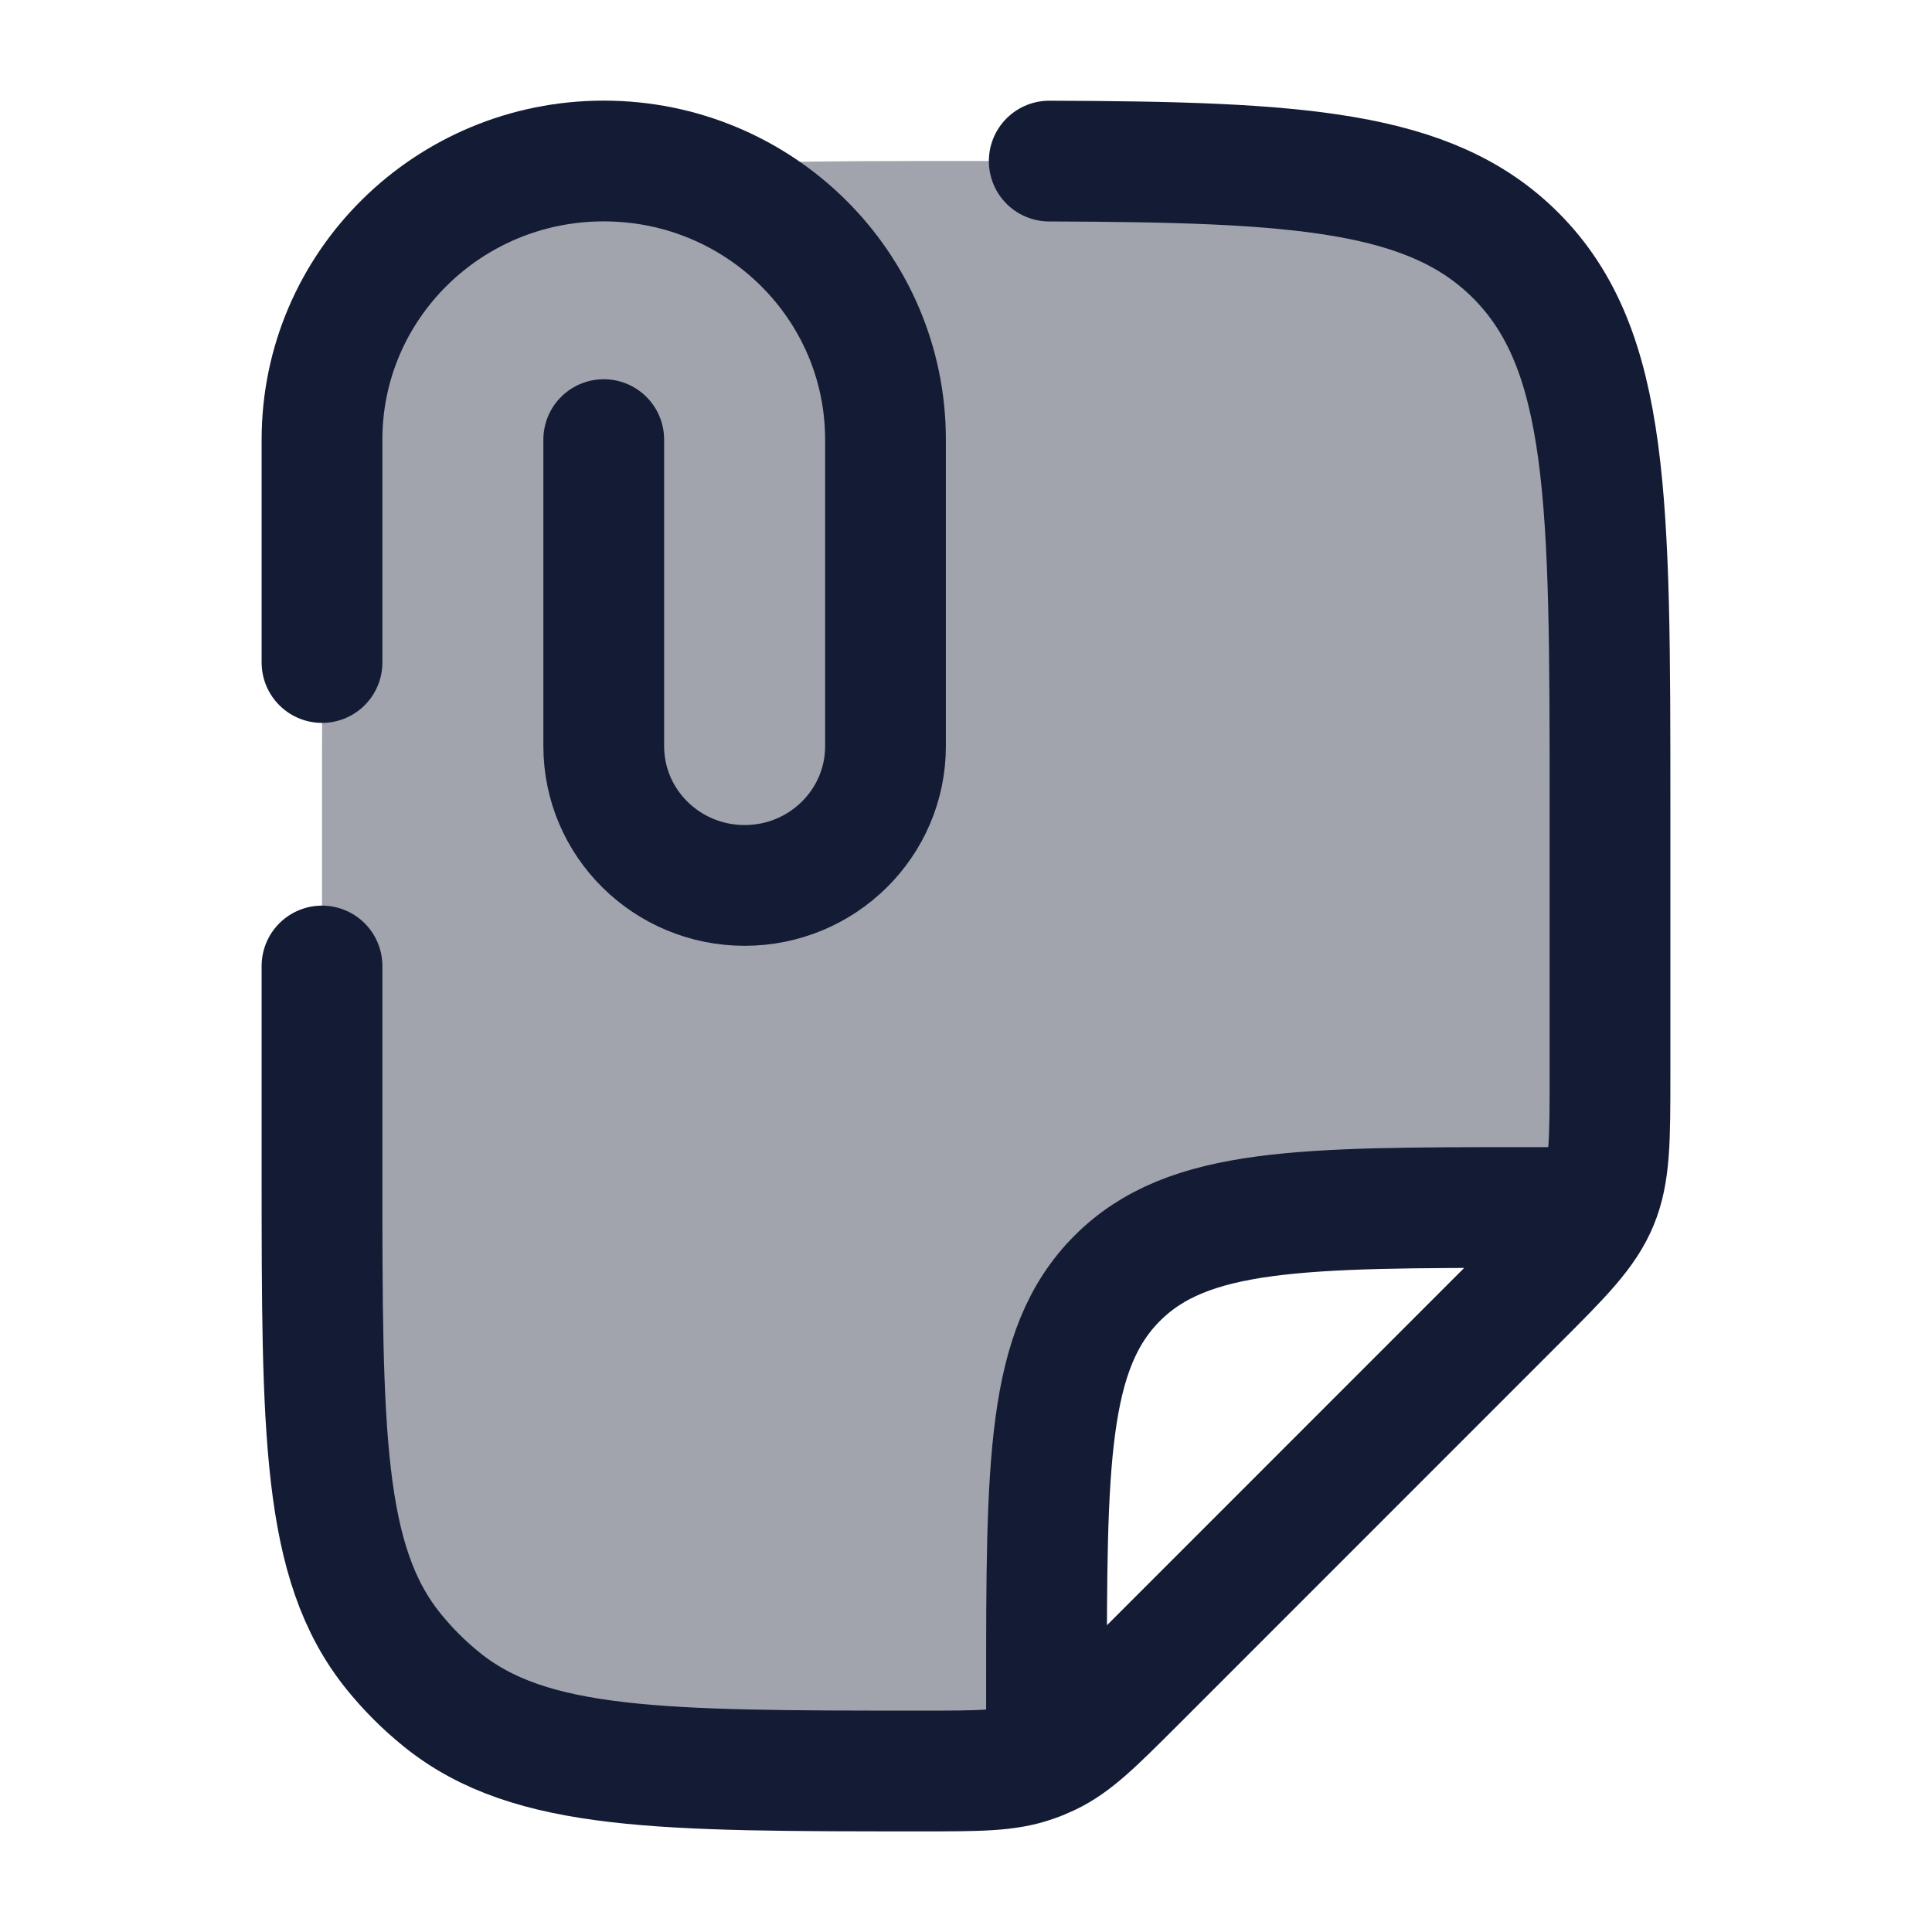 <svg width="24" height="24" viewBox="0 0 24 24" fill="none" xmlns="http://www.w3.org/2000/svg">
<path opacity="0.4" d="M20 10V13.343C20 14.16 20 14.569 19.848 14.937L19 14.999C16.172 14.999 14.757 14.999 13.879 15.878C13 16.757 13 18.171 13 21L12.837 21.886C12.514 22 12.161 22 11.456 22C8.211 22 6.588 22 5.489 21.113C5.267 20.934 5.065 20.732 4.886 20.51C4 19.411 4 17.789 4 14.544V10C4 6.228 4 4.343 5.172 3.171C6.343 2 8.229 2 12 2C15.771 2 17.657 2 18.828 3.171C20 4.343 20 6.228 20 10Z" fill="#141B34"/>
<path d="M4 12L4 14.545C4 17.79 4 19.412 4.886 20.511C5.065 20.733 5.267 20.935 5.489 21.114C6.588 22 8.211 22 11.456 22C12.161 22 12.514 22 12.837 21.886C12.904 21.863 12.97 21.835 13.034 21.805C13.344 21.657 13.593 21.407 14.092 20.909L18.828 16.172C19.407 15.594 19.695 15.305 19.848 14.937C20 14.57 20 14.161 20 13.344V10C20 6.229 20 4.344 18.828 3.172C17.769 2.113 16.127 2.011 13.034 2.001M13 21.5V21C13 18.172 13 16.758 13.879 15.879C14.757 15 16.172 15 19 15H19.5" stroke="#141B34" stroke-width="1.5" stroke-linecap="round" stroke-linejoin="round"/>
<path d="M4 8.23V5.461C4 3.549 5.567 2 7.5 2C9.433 2 11 3.549 11 5.461V9.269C11 10.225 10.216 10.999 9.25 10.999C8.284 10.999 7.5 10.225 7.5 9.269V5.461" stroke="#141B34" stroke-width="1.5" stroke-linecap="round" stroke-linejoin="round"/>
</svg>
